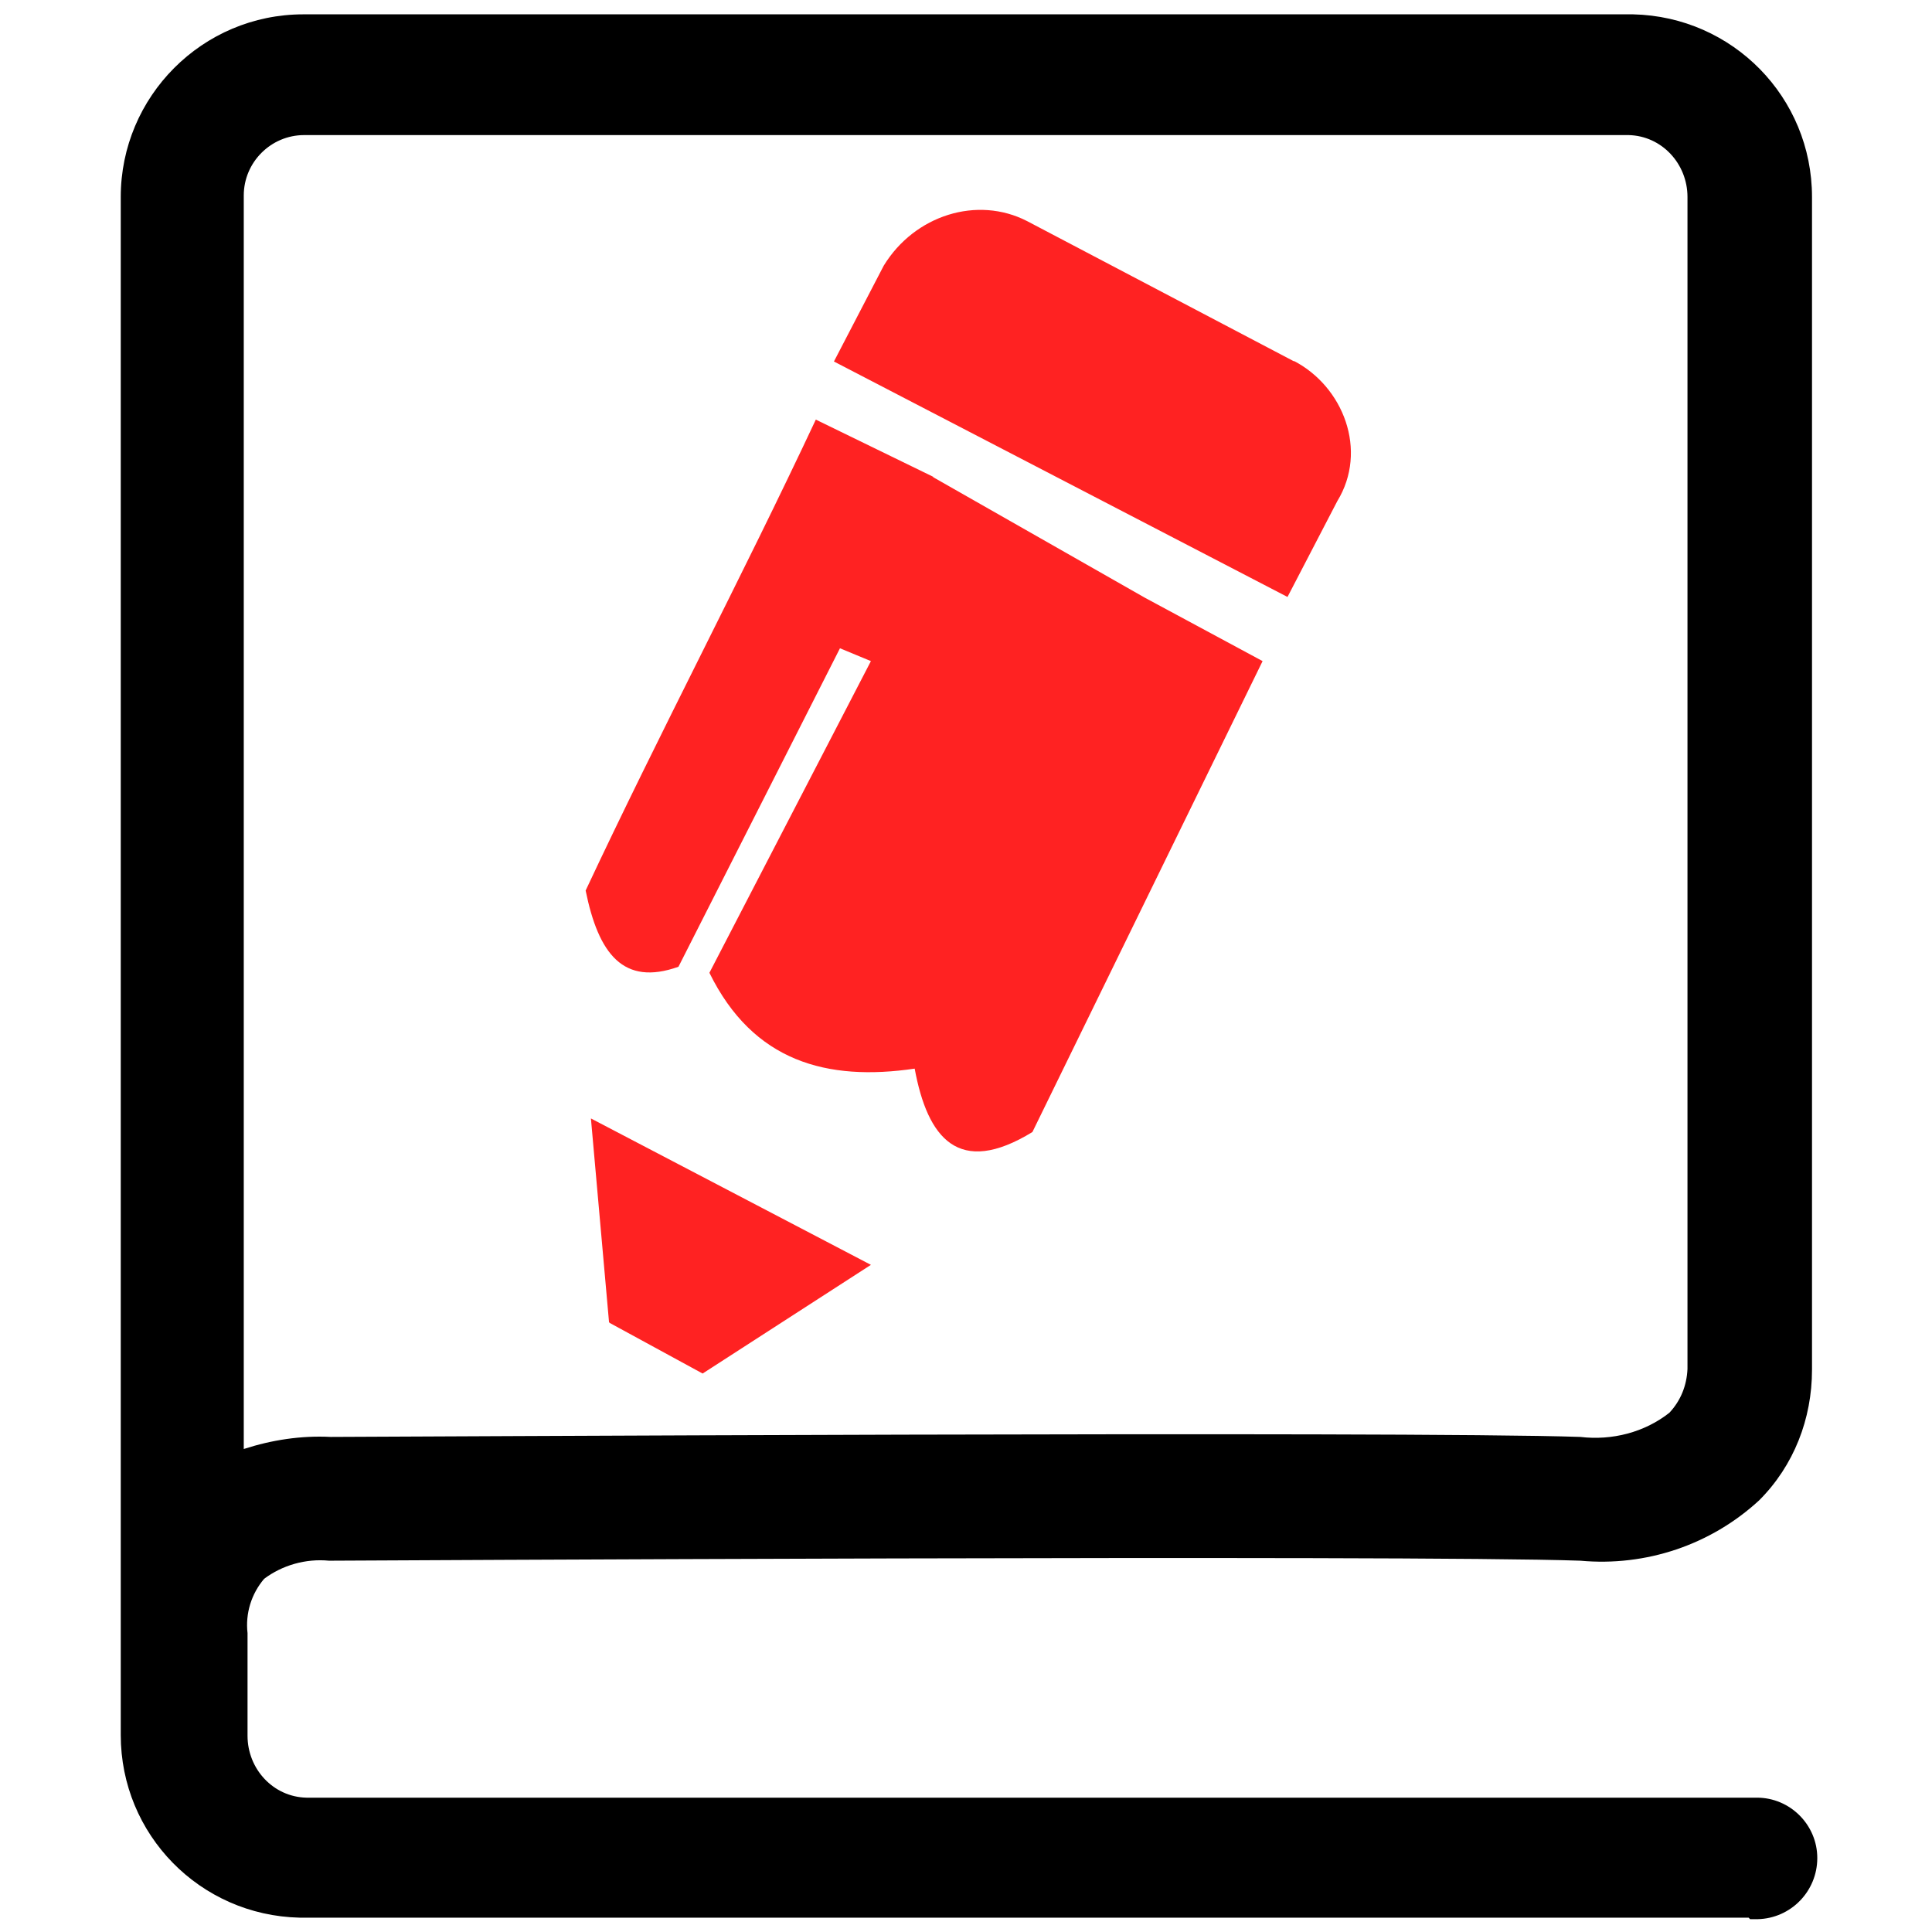 <?xml version="1.0" encoding="UTF-8"?>
<svg id="_图层_1" data-name="图层 1" xmlns="http://www.w3.org/2000/svg" version="1.1" viewBox="0 0 256 256">
  <path d="M231.7,254.1H39.7c-13.2-.3-23.7-11-23.7-24.2V26.1c0-13.3,10.8-24.2,24.2-24.2,0,0,.1,0,.2,0h176c13.2.3,23.7,11,23.7,24.2v155.4c0,6.5-2.4,12.7-7,17.3-6.4,5.9-15,8.8-23.7,8-22.9-.8-164.3,0-165.8,0-3.1-.3-6.2.6-8.6,2.4-1.7,2-2.5,4.6-2.2,7.2v13.6c0,4.4,3.4,8.1,7.8,8.2,0,0,.1,0,.2,0h192c4.4,0,8,3.6,8,8,0,4.4-3.5,8-7.9,8.1-.3,0-.7,0-1,0ZM40.3,17.9c-4.4,0-8,3.6-8,8,0,0,0,.1,0,.2v165.9c3.7-1.2,7.6-1.8,11.5-1.6,5.1,0,142.4-.8,165.6,0,4.2.5,8.5-.6,11.8-3.2,1.5-1.6,2.3-3.6,2.4-5.8V26.1c0-4.4-3.4-8.1-7.8-8.2,0,0-.1,0-.2,0H40.3Z" style="fill: #000; stroke-width: 0px;"/>
  <path d="M80.8,175.3l12.3,6.7,22.3-14.4-37.1-19.4,2.4,27h0ZM171.5,47.9l-35.4-18.6c-6.6-3.4-14.9-.8-19,5.9l-6.6,12.7,60.1,31.2,6.6-12.7c4.1-6.7.8-15.2-5.8-18.6h0ZM123.7,63.2l-15.6-7.6c-9.9,21.1-20.6,41.3-30.5,62.4,1.7,8.4,5,12.7,12.3,10.1l21.4-42.2,4.1,1.7-21.4,41.3c5.8,11.8,15.6,14.4,27.2,12.7,1.7,9.2,5.8,14.4,15.6,8.4l30.5-62.4-15.6-8.4-28.1-16h0Z" style="fill: #f22; stroke-width: 0px;"/>
</svg>